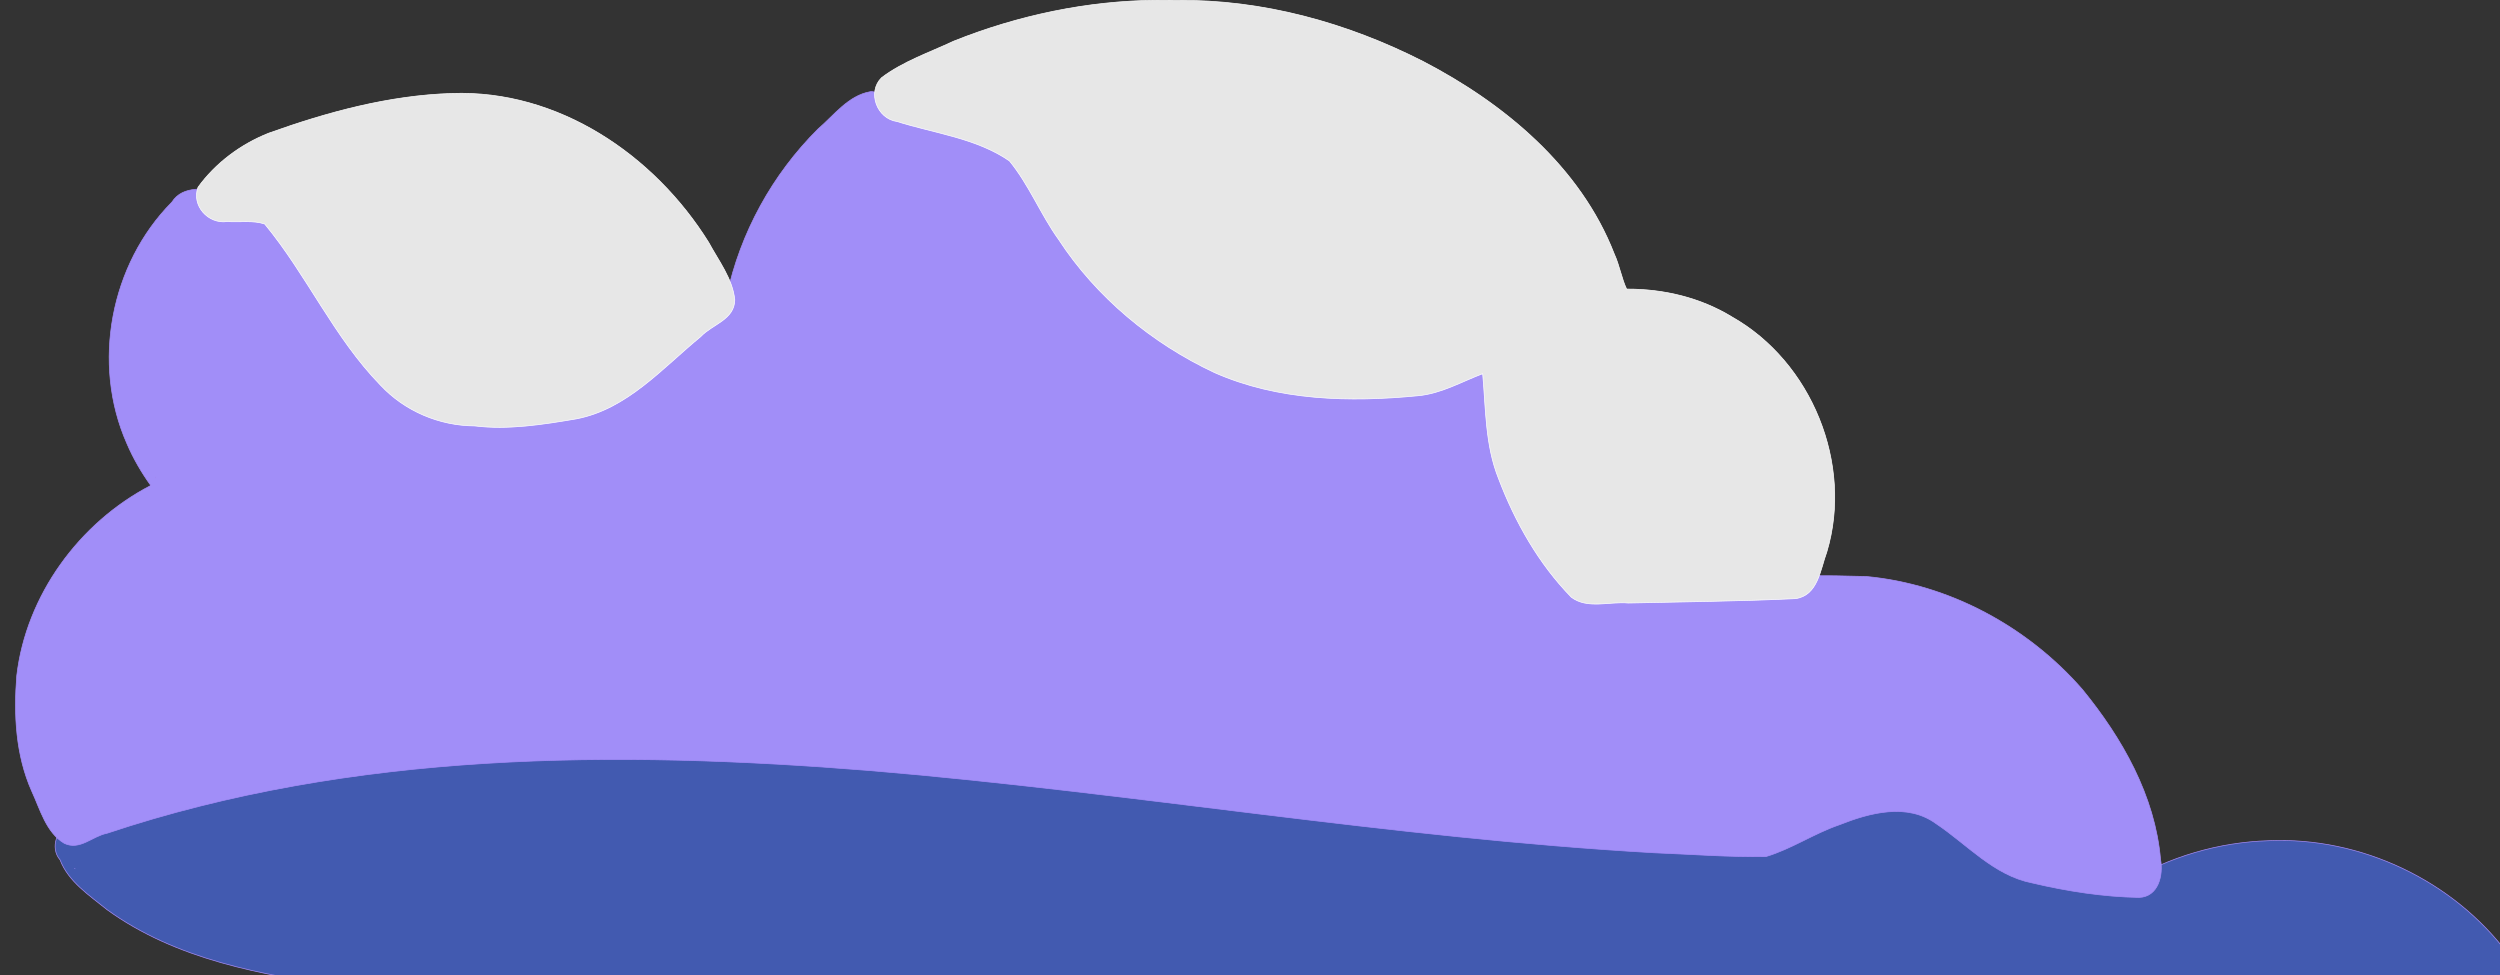  <svg viewBox="0 0 86.678 33.807"  class="cloud">
       <rect x="0" y="0" width="86.678" height="33.807" fill="#333333" stroke="none"/>
       <defs>
        <clipPath>
         <path d="m40.933 119.35v16.156h12.686c-6e-3 -0.046-0.007-0.094-0.003-0.141-0.02-0.048-0.041-0.096-0.068-0.139-0.291-0.459 0.064-0.779 0.381-0.561 0.093-0.147 0.202-0.275 0.314-0.281 8e-3 -2.6e-4 0.016 2e-3 0.024 3e-3 0.102-0.161 0.242-0.233 0.371-0.231 0.027 5.3e-4 0.052 5e-3 0.078 0.011 5e-3 -0.022 0.01-0.045 0.015-0.068 0.063-0.282 0.223-0.413 0.371-0.418 0.022-5.3e-4 0.043 2e-3 0.064 7e-3v-14.339zm14.233 15.502c-0.132 0.139-0.305 0.141-0.416 0.027-0.044 0.106-0.066 0.221-0.114 0.326-0.012 0.025 0.013-0.054 0.02-0.081 0.048-0.194-0.006-0.202-0.097-0.15-0.029 0.046-0.058 0.093-0.092 0.134-0.017 0.029-0.051 0.059-0.067 0.087-0.029 0.053-0.058 0.105-0.087 0.158 0.011 0.05 0.018 0.101 0.021 0.152h0.833zm-0.893 0.571c-0.014 0.021-0.03 0.042-0.038 0.066-0.005 0.015 0.03-0.017 0.036-0.032 0.003-8e-3 0.002-0.022 0.002-0.034z" fill="#f00"/>
        </clipPath>
       </defs>
       <g transform="translate(-40.428 -102.59)">
        <g fill="none" stroke="#000">
         <path d="m43.225 131.63c3.381-1.206 6.854-1.959 10.385-2.384 16.169-1.949 32.997 2.832 48.214 2.919 0 0 3.04-1.791 4.677-1.604 1.461 0.168 2.365 1.822 3.742 2.339 1.402 0.526 4.435 0.715 4.435 0.715" stroke-width=".265px"/>
         <path transform="matrix(1.122 0 0 1.046 -4.488 -5.473)" d="m45.969 119.46c-1.249 0.484-2.368 1.3-3.212 2.341s-1.41 2.305-1.625 3.627-0.079 2.701 0.392 3.955c0.47 1.255 1.273 2.383 2.305 3.238 1.056 0.876 2.331 1.457 3.645 1.854 1.253 0.378 2.549 0.596 3.846 0.779 0.496 0.07 0.996 0.135 1.497 0.119 0.501-0.016 1.007-0.116 1.446-0.358 0.317-0.175 0.593-0.422 0.803-0.718" clip-path="url(#clipPath1005)" stroke-width=".25px"/>
         <g stroke-width=".265px">
          <path d="m46.831 109.8h2.646"/>
          <path d="m49.477 109.8c3.103 3.886 3.408 7.237 7.938 7.144 4.53-0.094 4.412-1.079 7.673-3.704"/>
          <path d="m46.5 119.47c-1.11-1.3-1.716-3.02-1.667-4.729 0.049-1.709 0.752-3.391 1.935-4.626 0.174-0.182 0.358-0.354 0.535-0.535 0.441-0.451 0.837-0.952 1.336-1.336 0.699-0.539 1.559-0.817 2.405-1.069 2.083-0.62 4.267-1.137 6.415-0.802 1.465 0.229 2.859 0.855 4.043 1.748 1.184 0.893 2.162 2.047 2.906 3.33 0.853 1.473 1.403 3.121 1.604 4.811"/>
          <path d="m66.01 116.26c-0.154-1.889 0.186-3.817 0.978-5.539s2.032-3.236 3.566-4.35c0.905-0.657 1.906-1.175 2.94-1.604 2.991-1.24 6.294-1.738 9.512-1.382s6.345 1.569 8.929 3.521c1.266 0.956 2.414 2.1 3.207 3.474 0.524 0.908 0.888 1.908 1.069 2.94"/>
          <path d="m96.212 113.32c1.099-0.107 2.224 0.071 3.235 0.514 1.011 0.443 1.906 1.148 2.572 2.027 0.666 0.88 1.103 1.932 1.256 3.025 0.152 1.093 0.02 2.225-0.381 3.253-0.145 0.372-0.324 0.73-0.535 1.069"/>
         </g>
        </g>
        <path d="m55.298 136.26h63.5-0.529" stroke="#000" stroke-width=".265px"/>
        <g fill="none" stroke-width=".265px">
         <path d="m70.687 106.44c5.613 1.069 5.248 2.039 5.248 2.039s1.51 2.857 2.646 3.969c1.337 1.308 2.909 2.517 4.763 3.175 1.854 0.658 4.573 0.758 6.085 0.529 1.512-0.229 2.84-1.159 2.84-1.159s-0.212 0.701-0.194 1.424c0.017 0.723 0.187 1.895 0.529 2.852s1.09 2.15 1.537 2.806 1.002 1.203 1.002 1.203l7.216-0.067" stroke="#000"/>
         <path d="m102.36 123.21c2.273-0.312 4.641 0.11 6.667 1.189 2.025 1.078 3.697 2.808 4.708 4.868 0.022 0.044 0.043 0.089 0.065 0.134 0.411 0.858 0.782 1.754 0.88 2.701 0.047 0.451 0.031 0.905 8e-3 1.357-3e-3 0.051-5e-3 0.103-8e-3 0.154 2.431-1.559 5.599-1.906 8.309-0.91 1.539 0.565 2.925 1.541 3.975 2.8l0.567 0.756" stroke="#000"/>
         <path d="m118.27 136.26h2.049l7.211 1e-5" stroke="#030308"/>
         <path d="m55.319 118.2" stroke="#000"/>
         <path d="m60.13 118.4" stroke="#000"/>
        </g>
        <g>
         <rect x="43.392" y="131.76" width=".265" height=".265" fill="#6d66cd" stroke="#6d66cd" stroke-width=".094"/>
         <path transform="scale(.265)" d="m230.13 484.36c-23.052 0.102-46.322 2.841-68.174 10.441-1.954 0.597-2.909 3.246-1.541 4.827 1.09 2.866 3.852 4.656 6.147 6.519 9.033 6.542 20.313 8.57 31.118 10.079 3.05 0.4 6.148 0.569 9.209 0.464 2.545 1.056 5.439 0.462 8.129 0.691 51.28 0.24 102.56 0.089 153.84 0.128 36.701-0.044 73.403 0.036 110.1-0.163 2.56-0.255 3.55-3.603 1.77-5.351-7.198-9.657-19.296-15.391-31.332-14.87-6.559 0.193-13.045 2.109-18.666 5.492-5.211-0.721-10.631-0.858-15.584-2.787-5.049-2.494-8.503-8.075-14.46-8.657-5.742-0.305-11.155 2.266-16.19 4.733-1.37 0.8-2.729 1.606-4.38 1.207-33.408-0.702-66.597-6.371-99.879-9.826-16.641-1.791-33.367-2.993-50.112-2.926zm-67.737 16.43c-0.03 4.4e-4 -0.138-0.033 0 0zm269.87 2.38c0.017 0.012-9e-3 -5e-3 0 0z" fill="#425ab0" stroke="#a68cf9" stroke-width=".09"/>
         <g stroke-width=".024">
          <path d="m70.597 105.77c-0.757 0.134-1.254 0.818-1.808 1.294-1.579 1.57-2.699 3.601-3.161 5.781-0.597-0.433-1.237 0.131-1.673 0.522-1.143 0.908-2.076 2.082-3.505 2.563-1.508 0.412-3.115 0.449-4.658 0.228-1.552-0.407-2.538-1.794-3.338-3.084-0.805-1.23-1.552-2.516-2.486-3.65-0.487-0.425-1.206-0.184-1.8-0.263-0.613 0.01-1.389-0.175-1.782 0.439-2.13 2.148-2.785 5.597-1.559 8.367 0.219 0.515 0.507 1.007 0.829 1.456-2.477 1.284-4.321 3.809-4.647 6.594-0.107 1.349-0.039 2.742 0.516 3.997 0.297 0.635 0.495 1.433 1.132 1.815 0.538 0.258 0.974-0.251 1.477-0.347 8.533-2.851 17.627-2.885 26.469-2.174 9.071 0.759 18.075 2.333 27.177 2.849 1.291 0.051 2.59 0.153 3.878 0.131 0.882-0.264 1.668-0.803 2.544-1.102 1.052-0.418 2.355-0.769 3.356-0.036 1.081 0.721 1.995 1.789 3.325 2.052 1.214 0.287 2.466 0.482 3.711 0.504 0.668-0.026 0.844-0.769 0.743-1.317-0.19-2.205-1.333-4.211-2.71-5.895-1.889-2.169-4.617-3.65-7.492-3.916-2.86-0.091-5.723 0.05-8.584 0.068-0.386-0.042-0.857 0.111-1.191-0.052-1.493-1.78-2.698-3.977-2.625-6.365-9e-3 -0.55 0.099-1.338-0.571-1.544-0.632-0.181-1.147 0.385-1.731 0.547-1.343 0.498-2.81 0.359-4.212 0.31-2.098-0.097-4.109-0.944-5.729-2.264-1.155-0.876-2.16-1.946-2.889-3.203-0.508-0.734-0.863-1.56-1.344-2.306-0.736-0.775-1.839-1.021-2.822-1.338-0.816-0.238-1.771-0.424-2.525-0.614 0.071 0.018-0.257-0.073-0.319-0.048zm-24.781 13.408c0.003-0.033 0.048-0.101 0 0z" fill="#a18ef8" stroke="#a68cf9"/>
          <path d="m56.092 105.83c-2.177 0.068-4.309 0.647-6.349 1.378-0.966 0.383-1.843 1.035-2.45 1.875-0.234 0.634 0.357 1.286 1.008 1.188 0.428 0.031 0.906-0.051 1.305 0.086 1.465 1.773 2.401 3.933 4.015 5.588 0.839 0.897 2.038 1.407 3.265 1.412 1.147 0.144 2.366-0.047 3.523-0.244 1.767-0.338 2.987-1.764 4.313-2.851 0.397-0.429 1.173-0.583 1.181-1.277-0.075-0.735-0.563-1.356-0.905-1.991-1.894-3.042-5.23-5.3-8.906-5.164z" fill="#e7e7e7" stroke="#fff"/>
          <path d="m80.533 102.6c-2.405 0.016-4.806 0.525-7.036 1.416-0.843 0.396-1.755 0.702-2.503 1.267-0.511 0.503-0.16 1.425 0.535 1.52 1.307 0.412 2.745 0.574 3.896 1.365 0.68 0.827 1.079 1.851 1.704 2.721 1.312 2.01 3.236 3.601 5.402 4.617 2.207 0.979 4.697 1.035 7.062 0.805 0.802-0.073 1.506-0.485 2.241-0.764 0.11 1.217 0.085 2.476 0.551 3.638 0.573 1.507 1.395 2.958 2.525 4.113 0.56 0.42 1.325 0.138 1.976 0.2 1.929-0.045 3.864-0.06 5.789-0.152 0.787-0.105 0.866-1.013 1.092-1.624 0.911-3.043-0.526-6.58-3.288-8.142-1.096-0.671-2.375-0.973-3.654-0.967-0.168-0.346-0.249-0.83-0.428-1.215-1.173-3.024-3.816-5.217-6.628-6.677-2.638-1.344-5.579-2.155-8.552-2.117-0.229-4e-3 -0.457-4e-3 -0.686-4e-3z" fill="#e7e7e7" stroke="#fff"/>
         </g>
        </g>
       </g>
</svg>